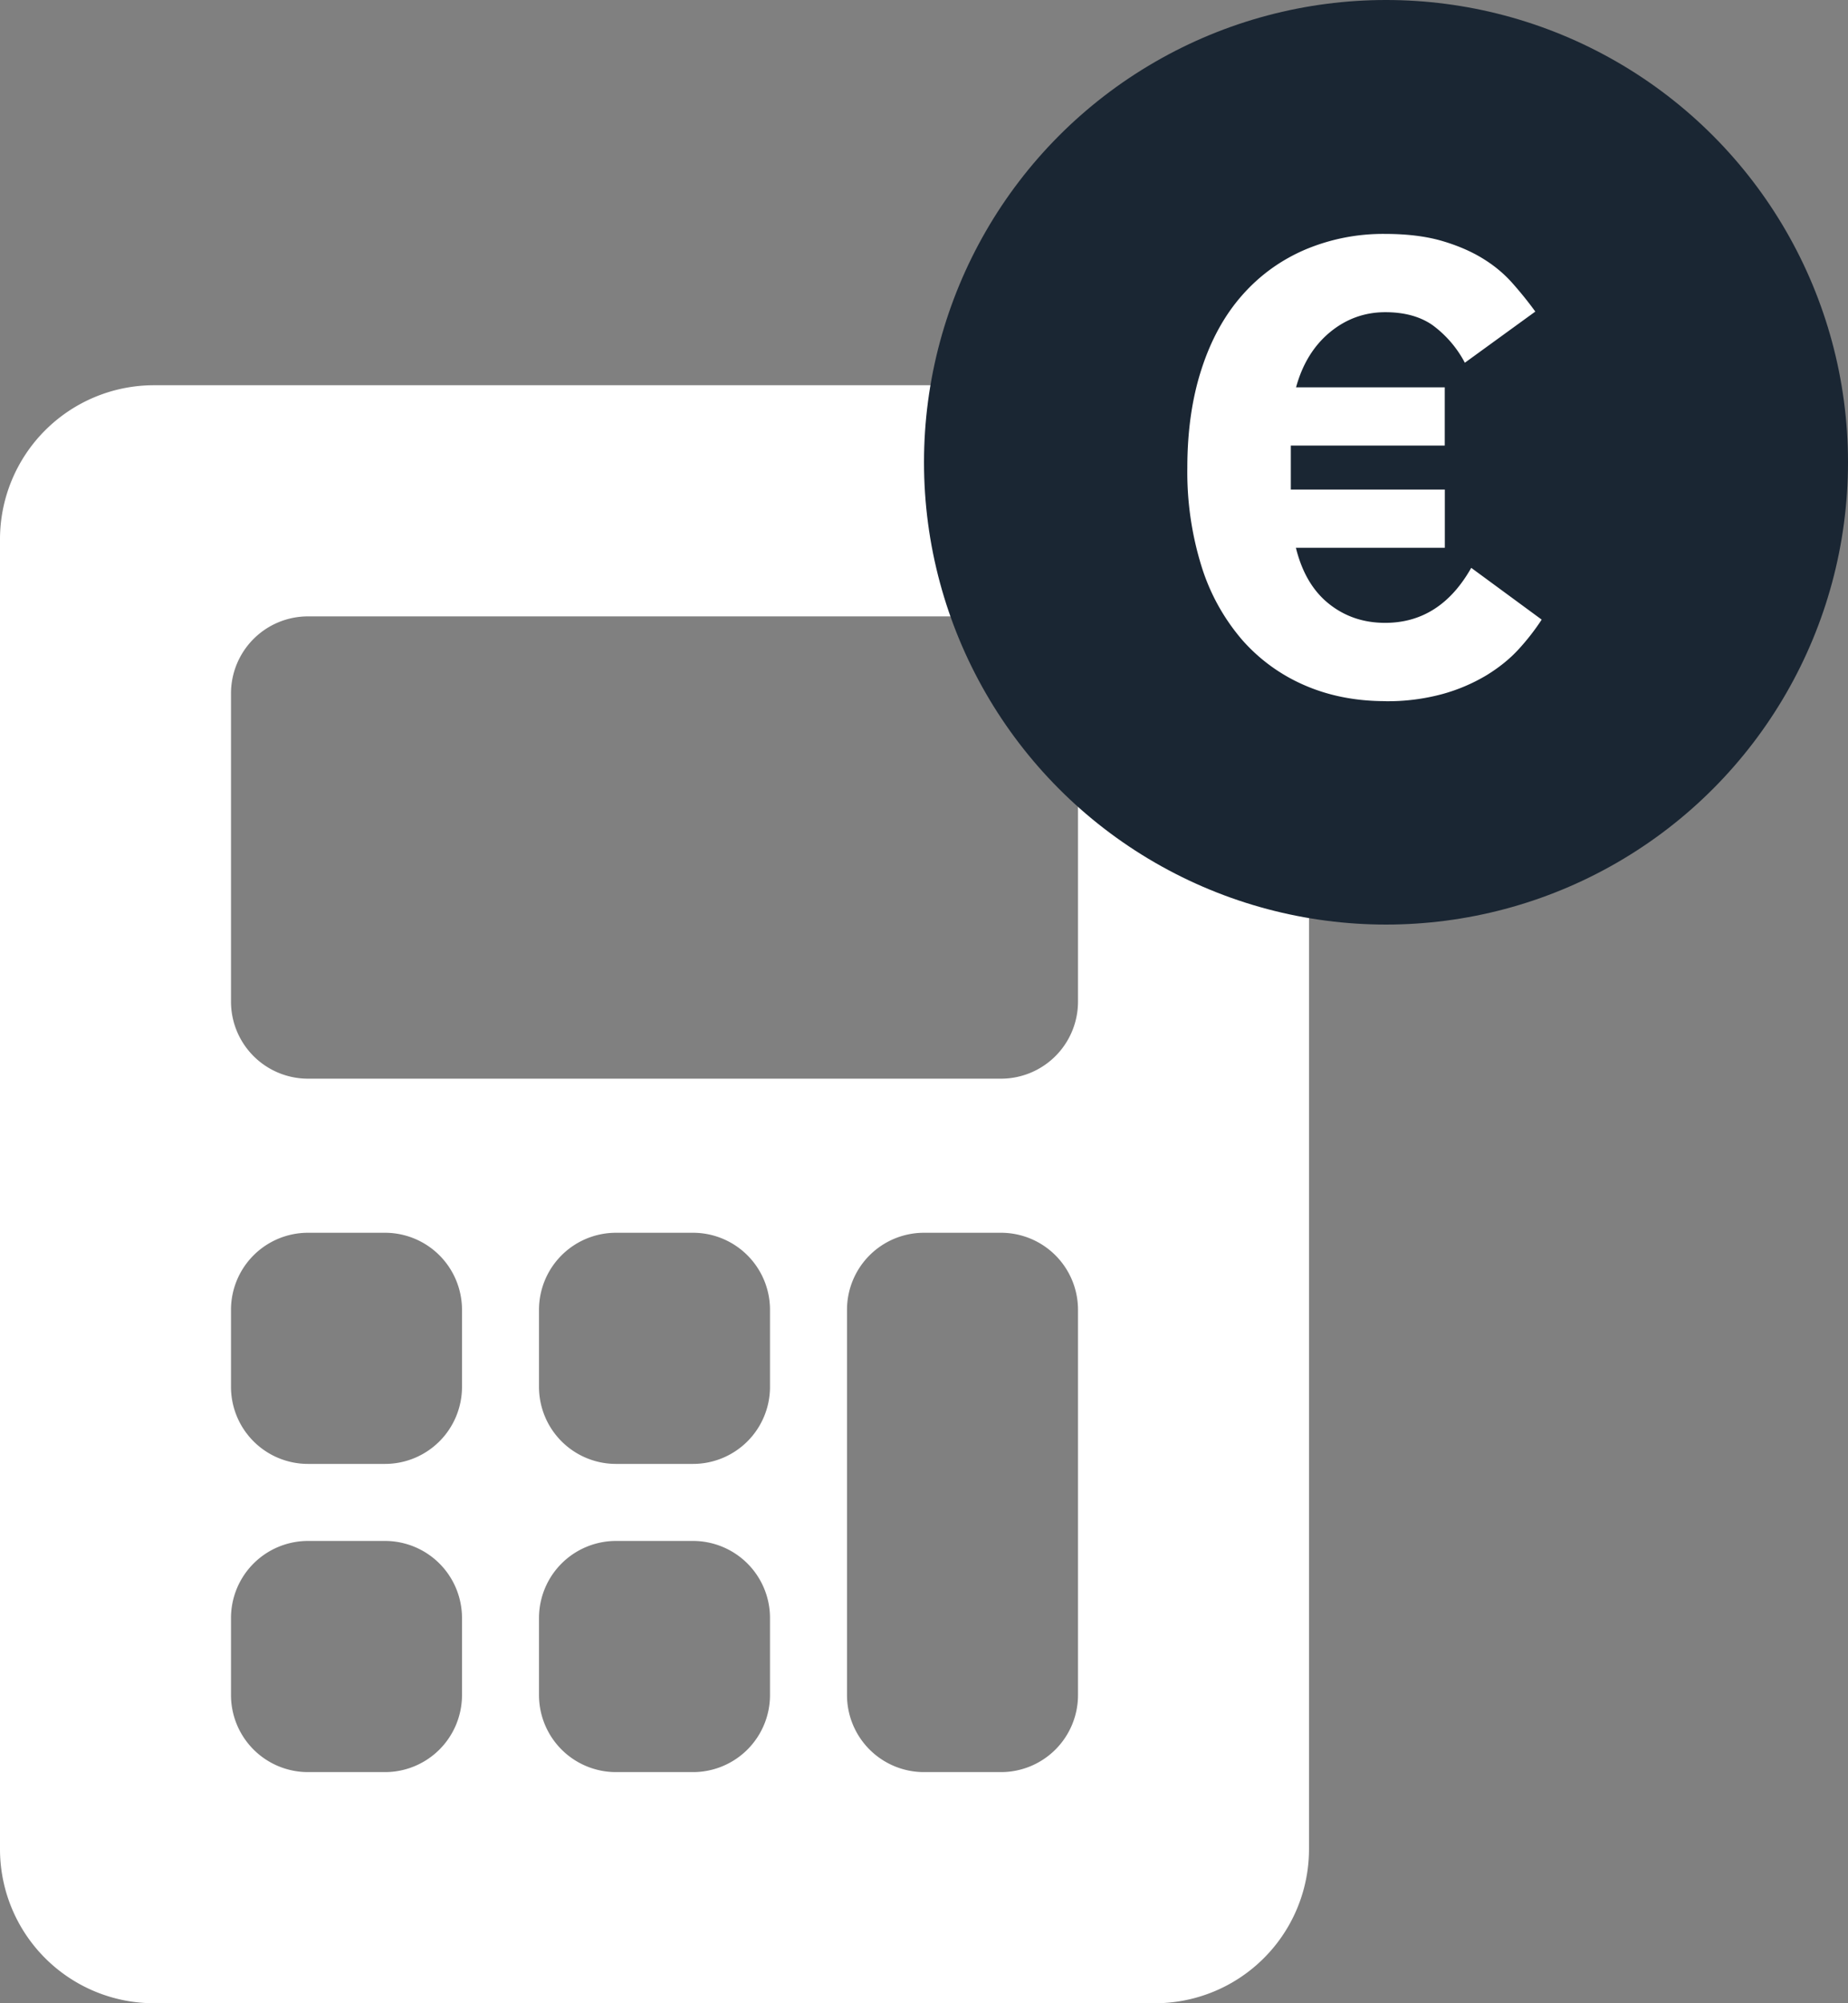 <svg xmlns="http://www.w3.org/2000/svg" width="24" height="26"><rect width="100%" height="100%" fill="#808080" stroke="none"/><g fill="none" fill-rule="evenodd"><path fill="#FFF" d="M15 5a2 2 0 0 1 2 2v17a2 2 0 0 1-2 2H2a2 2 0 0 1-2-2V7a2 2 0 0 1 2-2h13ZM5 20H4a1 1 0 0 0-1 1v1a1 1 0 0 0 1 1h1a1 1 0 0 0 1-1v-1a1 1 0 0 0-1-1Zm4 0H8a1 1 0 0 0-1 1v1a1 1 0 0 0 1 1h1a1 1 0 0 0 1-1v-1a1 1 0 0 0-1-1Zm4-4h-1a1 1 0 0 0-1 1v5a1 1 0 0 0 1 1h1a1 1 0 0 0 1-1v-5a1 1 0 0 0-1-1Zm-8 0H4a1 1 0 0 0-1 1v1a1 1 0 0 0 1 1h1a1 1 0 0 0 1-1v-1a1 1 0 0 0-1-1Zm4 0H8a1 1 0 0 0-1 1v1a1 1 0 0 0 1 1h1a1 1 0 0 0 1-1v-1a1 1 0 0 0-1-1Zm4-8H4a1 1 0 0 0-1 1v4a1 1 0 0 0 1 1h9a1 1 0 0 0 1-1V9a1 1 0 0 0-1-1Z"/><g transform="translate(12)"><circle cx="6" cy="6" r="6" fill="#1A2633"/><path fill="#FFF" fill-rule="nonzero" d="M5.99 9.1c-.38 0-.729-.068-1.045-.205a2.282 2.282 0 0 1-.815-.592 2.682 2.682 0 0 1-.525-.95 4.115 4.115 0 0 1-.185-1.285c0-.476.062-.903.185-1.28.123-.379.298-.696.525-.954.227-.258.498-.455.815-.592a2.601 2.601 0 0 1 1.045-.206c.28 0 .523.03.727.088.204.059.382.135.533.227.152.092.282.2.391.323.11.124.209.247.298.37l-.915.664a1.432 1.432 0 0 0-.425-.492c-.16-.109-.362-.164-.609-.164-.268 0-.508.087-.718.26-.21.174-.357.412-.44.715h1.931v.756H4.764v.571h2v.756H4.83c.079.32.221.561.429.727.207.165.45.247.73.247.476 0 .849-.238 1.118-.714l.915.672a3.015 3.015 0 0 1-.298.383c-.115.126-.255.239-.42.34a2.31 2.31 0 0 1-.571.243 2.713 2.713 0 0 1-.744.093Z"/></g></g></svg>